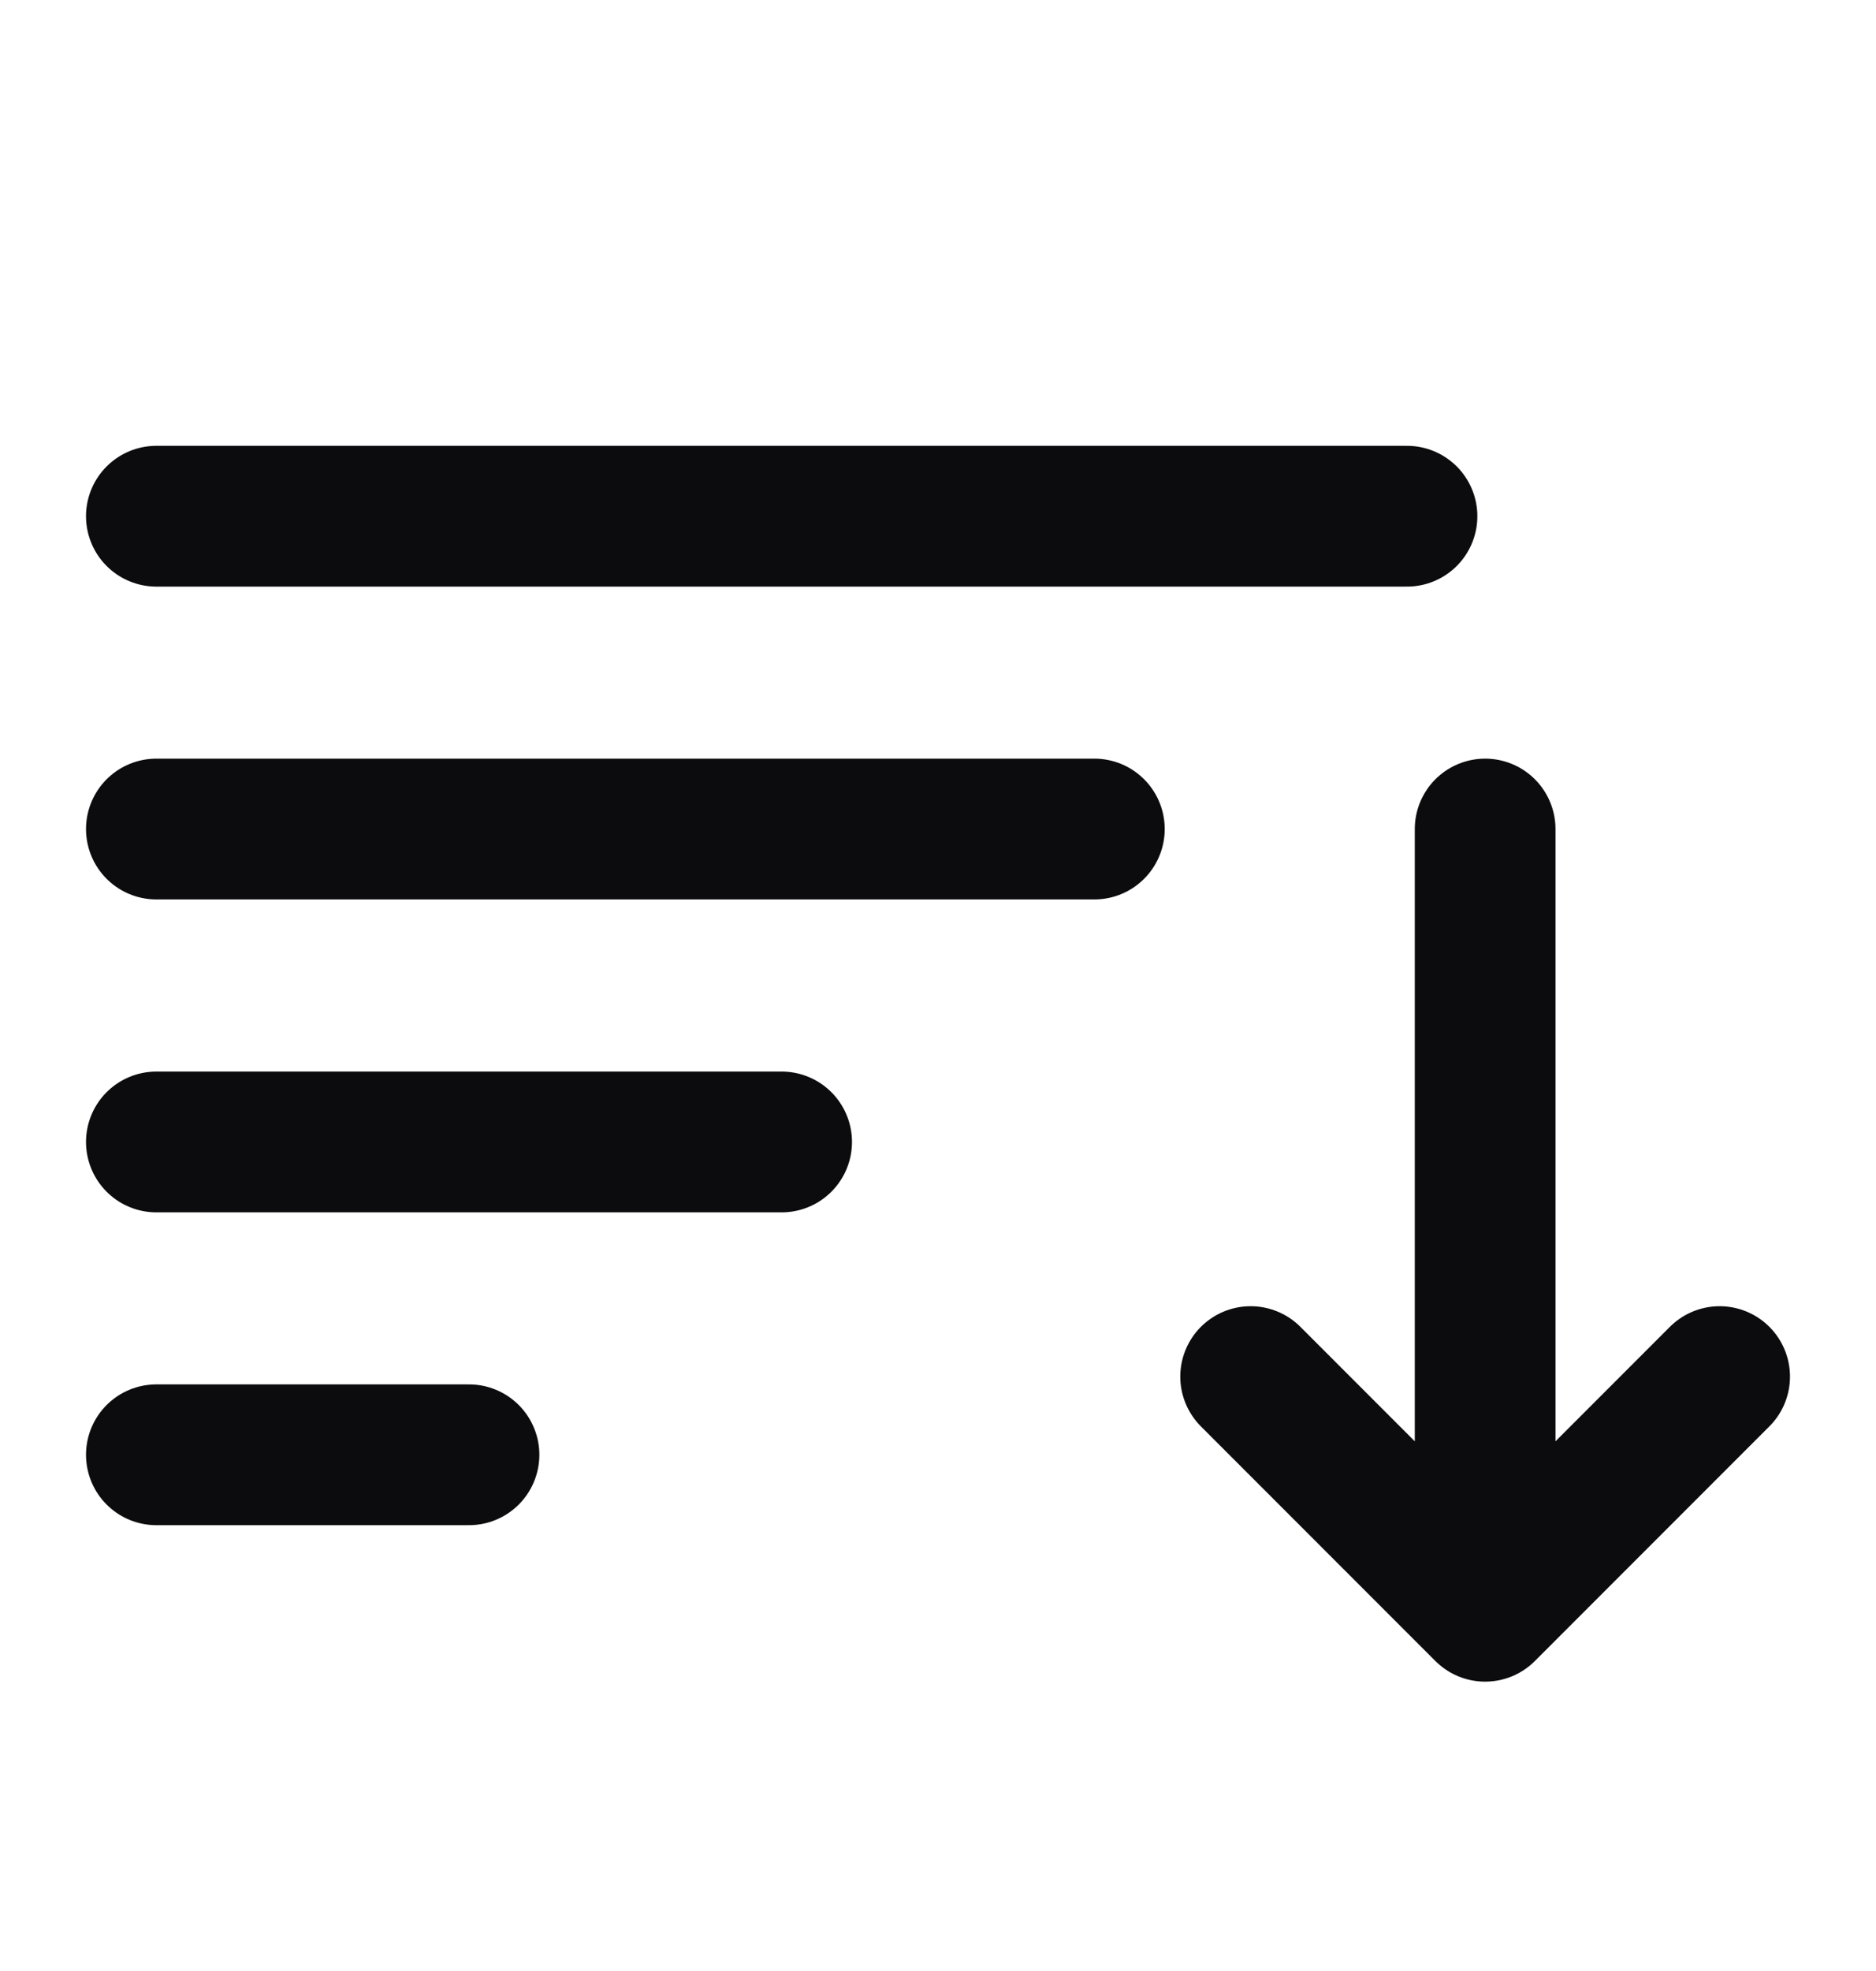 <svg width="20" height="21" viewBox="0 0 20 21" fill="none" xmlns="http://www.w3.org/2000/svg">
<path d="M11.667 8.833H1.667" stroke="#0C0C0E" stroke-width="1.5" stroke-linecap="round" stroke-linejoin="round"/>
<path d="M8.333 12.167H1.667" stroke="#0C0C0E" stroke-width="1.5" stroke-linecap="round" stroke-linejoin="round"/>
<path d="M5 15.5H1.667" stroke="#0C0C0E" stroke-width="1.5" stroke-linecap="round" stroke-linejoin="round"/>
<path d="M15 5.5H1.667" stroke="#0C0C0E" stroke-width="1.5" stroke-linecap="round" stroke-linejoin="round"/>
<path d="M15.833 8.833V17.167M15.833 17.167L18.333 14.667M15.833 17.167L13.333 14.667" stroke="#0C0C0E" stroke-width="1.5" stroke-linecap="round" stroke-linejoin="round"/>
</svg>
